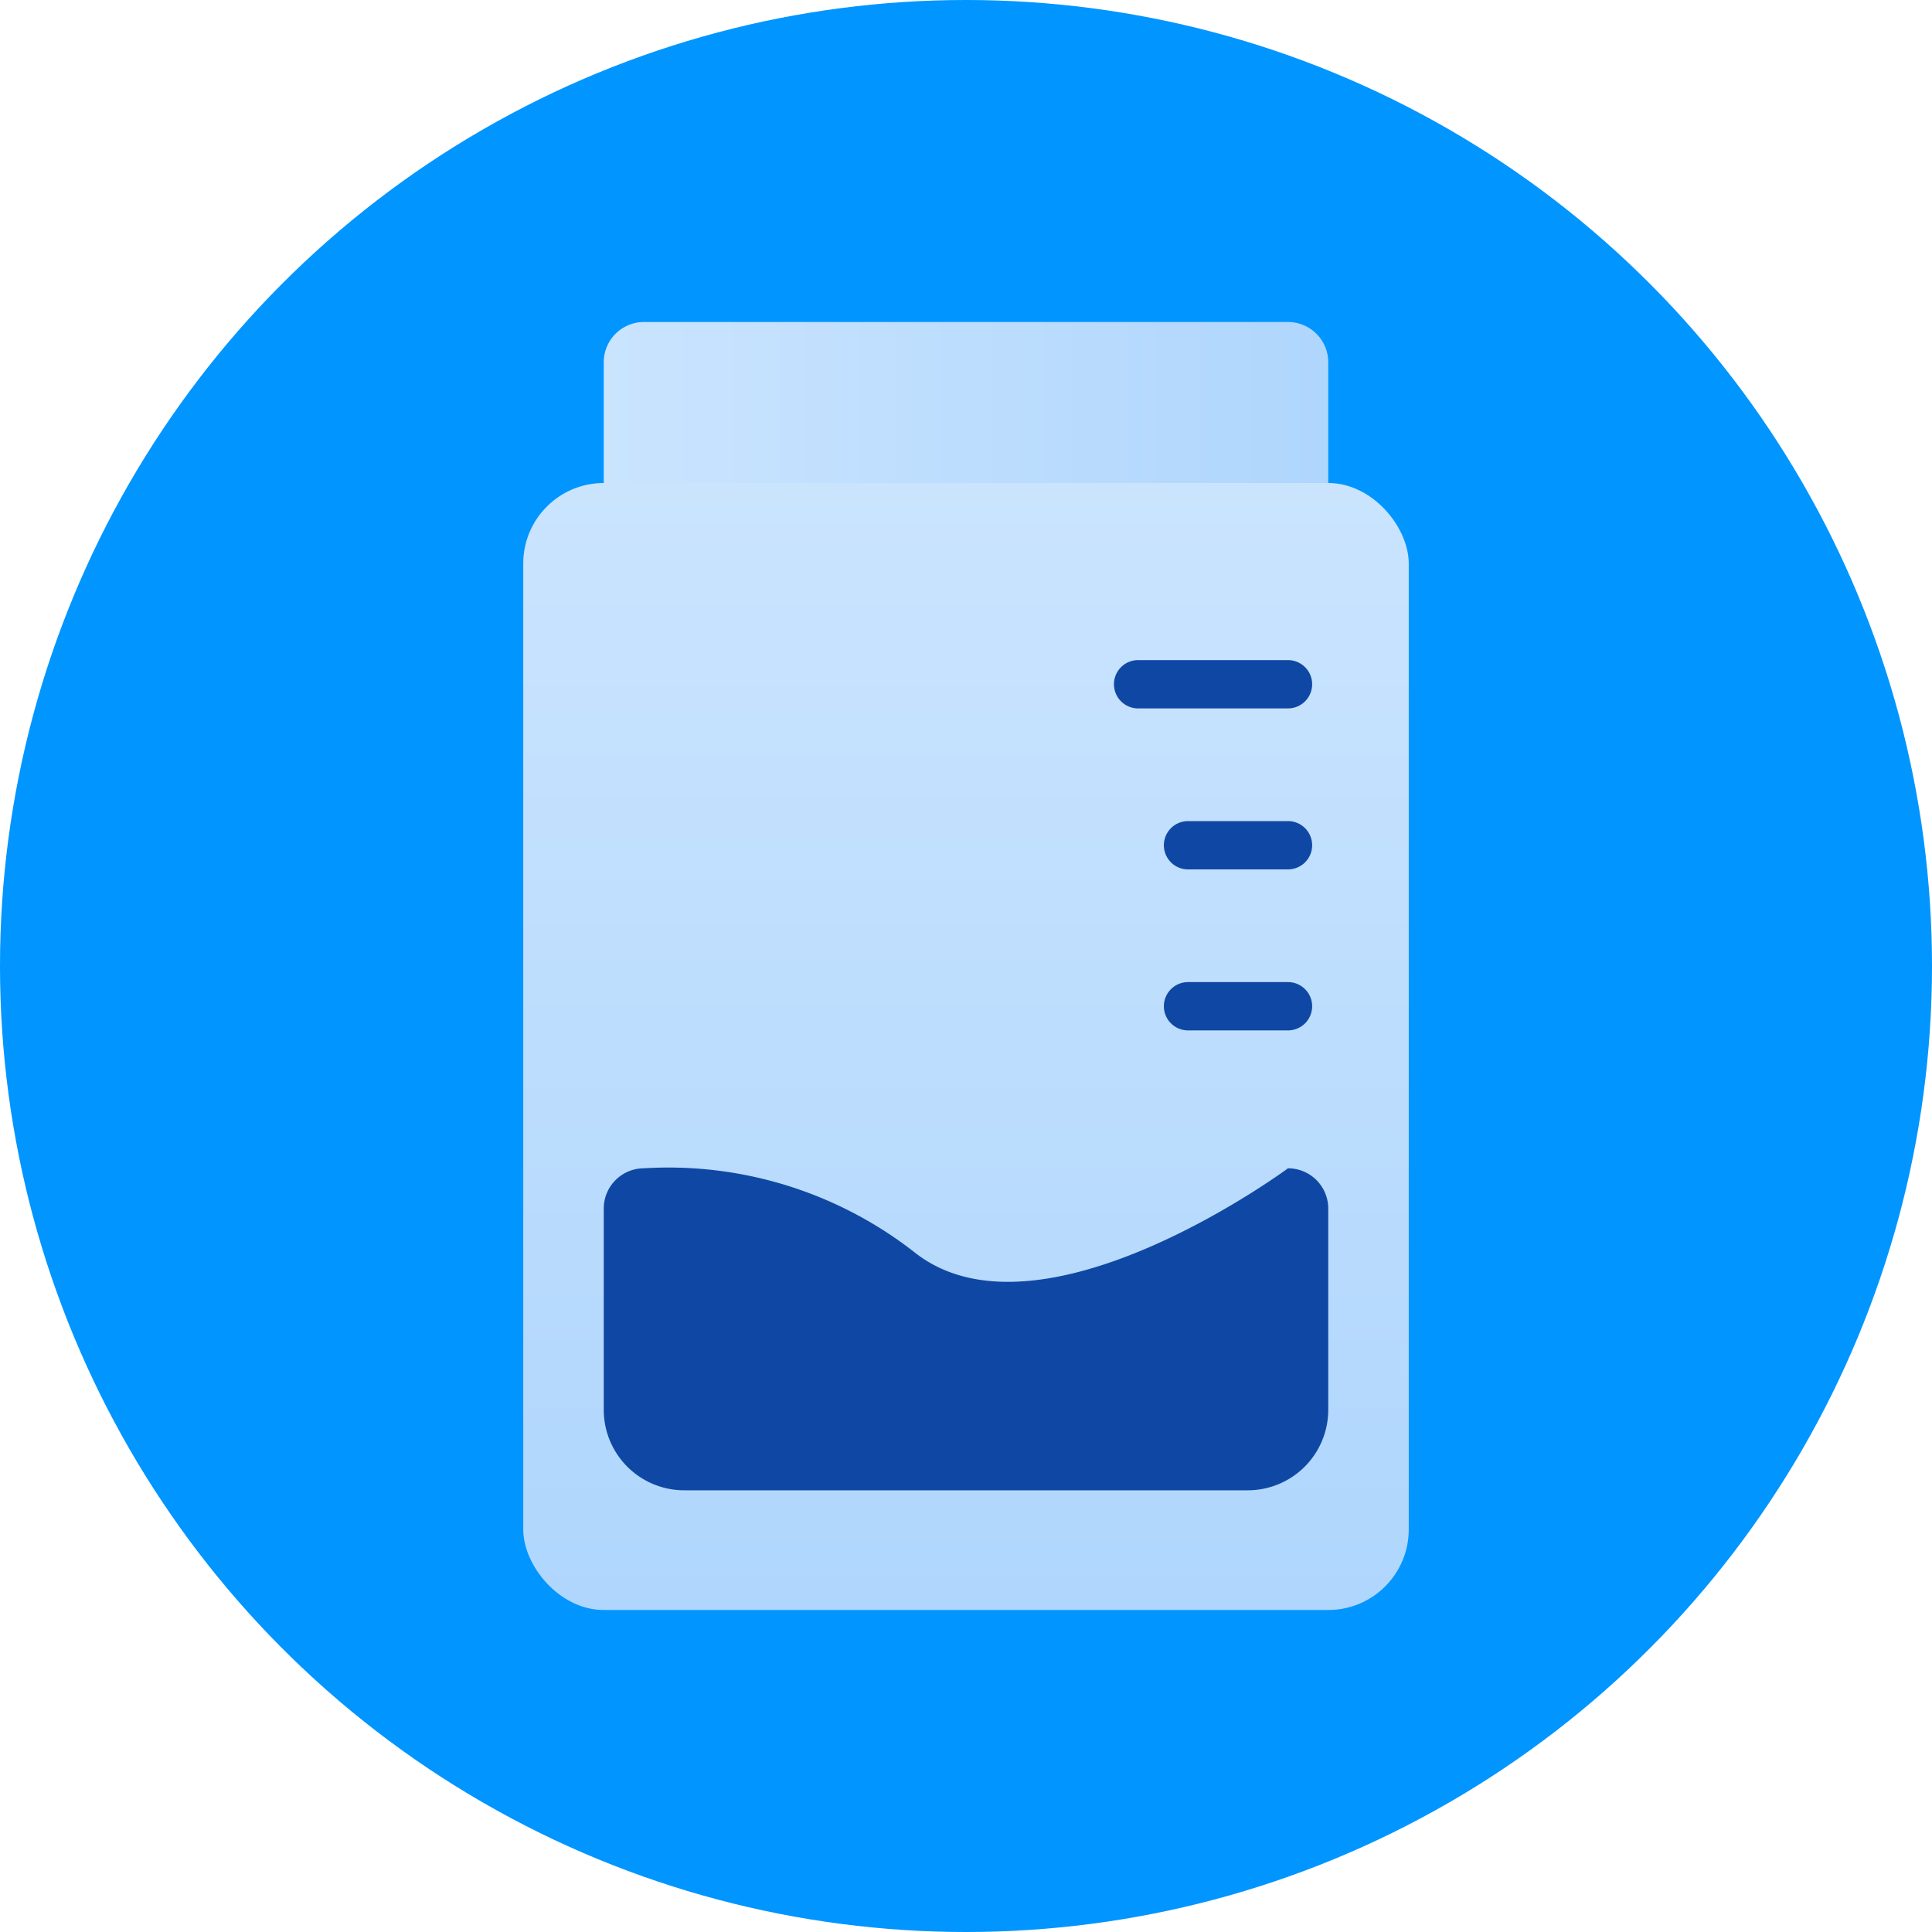 <svg xmlns="http://www.w3.org/2000/svg" xmlns:xlink="http://www.w3.org/1999/xlink" width="24" height="24" viewBox="0 0 24 24">
    <defs>
        <linearGradient id="qpscnbq04a" x1=".5" x2=".5" y2="1" gradientUnits="objectBoundingBox">
            <stop offset="0" stop-color="#cae4fe"/>
            <stop offset="1" stop-color="#afd6fd"/>
        </linearGradient>
        <linearGradient id="qeo3wv1deb" x1="0" y1=".5" x2="1" y2=".5" xlink:href="#qpscnbq04a"/>
    </defs>
    <path data-name="사각형 763" style="fill:transparent" d="M0 0h24v24H0z"/>
    <circle data-name="타원 205" cx="12" cy="12" r="12" style="fill:#0095ff"/>
    <g data-name="그룹 2316" transform="translate(-.5)">
        <rect data-name="사각형 869" width="11" height="14" rx="1" transform="translate(7 6)" style="fill:url(#qpscnbq04a)"/>
        <path data-name="패스 16684" d="M.5 1a4.962 4.962 0 0 1 3.356 1.04C5.414 3.283 8.5 1 8.5 1a.5.5 0 0 1 .5.5V4a1 1 0 0 1-1 1H1a1 1 0 0 1-1-1V1.5A.5.5 0 0 1 .5 1z" transform="translate(8 13.513)" style="fill:#0f48a4"/>
        <path data-name="선 63" d="M1.862.3H0A.3.3 0 0 1-.3 0 .3.3 0 0 1 0-.3h1.862a.3.3 0 0 1 .3.3.3.3 0 0 1-.3.3z" transform="translate(14.638 8.5)" style="fill:#0f48a4"/>
        <path data-name="선 64" d="M1.242.3H0A.3.3 0 0 1-.3 0 .3.3 0 0 1 0-.3h1.242a.3.3 0 0 1 .3.3.3.3 0 0 1-.3.3z" transform="translate(15.258 10.5)" style="fill:#0f48a4"/>
        <path data-name="선 65" d="M1.242.3H0A.3.3 0 0 1-.3 0 .3.3 0 0 1 0-.3h1.242a.3.3 0 0 1 .3.3.3.3 0 0 1-.3.3z" transform="translate(15.258 12.5)" style="fill:#0f48a4"/>
        <path data-name="사각형 870" d="M.5 0h8a.5.5 0 0 1 .5.5V2H0V.5A.5.5 0 0 1 .5 0z" transform="translate(8 4)" style="fill:url(#qeo3wv1deb)"/>
    </g>
</svg>
